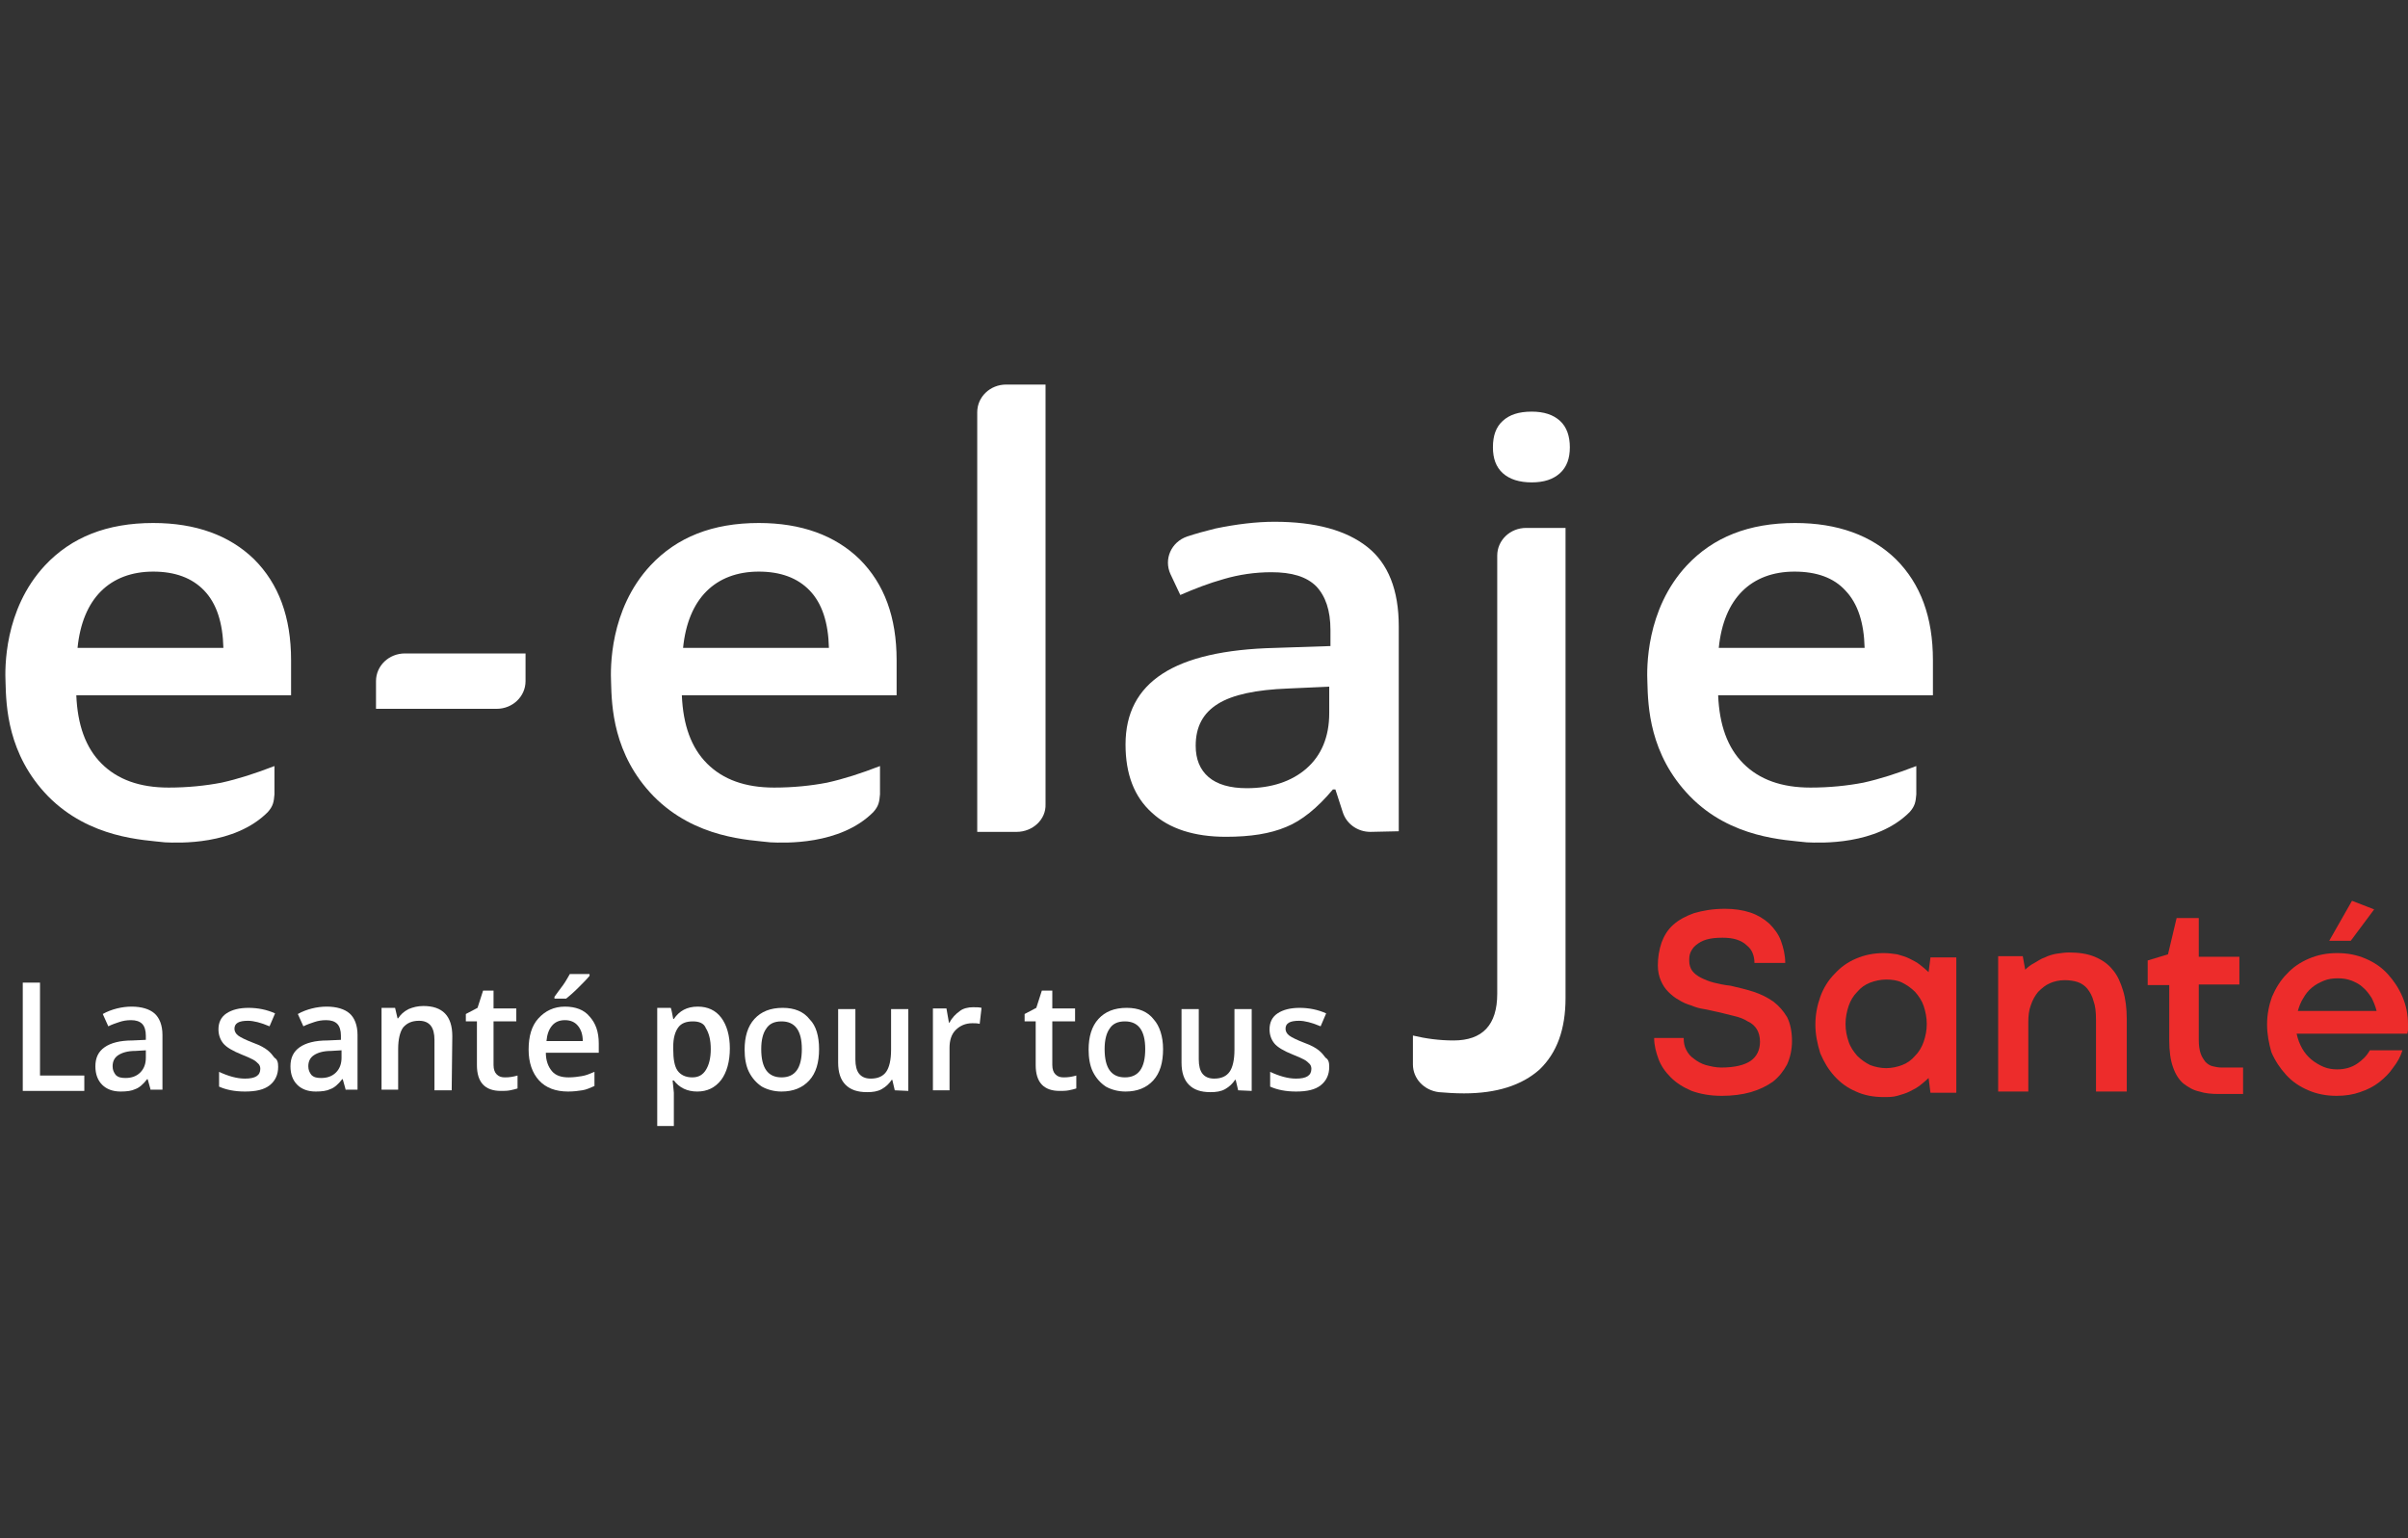 <?xml version="1.0" encoding="utf-8"?>
<!-- Generator: Adobe Illustrator 25.3.1, SVG Export Plug-In . SVG Version: 6.00 Build 0)  -->
<svg version="1.1" id="Layer_1" xmlns="http://www.w3.org/2000/svg" xmlns:xlink="http://www.w3.org/1999/xlink" x="0px" y="0px"
	 viewBox="0 0 391.3 250" style="enable-background:new 0 0 391.3 250;" xml:space="preserve">
<rect x="0" y="0" width="391.3" height="250" fill="#333333" stroke="none"/>
<style type="text/css">
	.st0{fill:#ED2C2B;}
	.st1{fill:#FFFFFF;}
</style>
<g>
	<path class="st0" d="M273.6,168.7c0,0.7,0.1,1.3,0.4,1.9c0.3,0.6,0.7,1.1,1.3,1.5c0.5,0.4,1.2,0.8,1.9,1c0.8,0.2,1.6,0.4,2.5,0.4
		c2.2,0,3.8-0.4,4.8-1.1c1-0.7,1.5-1.8,1.5-3.1c0-0.8-0.2-1.5-0.5-2s-0.8-1-1.5-1.3c-0.6-0.4-1.4-0.7-2.3-0.9s-1.9-0.5-2.9-0.7
		c-0.6-0.1-1.2-0.3-1.9-0.4c-0.7-0.1-1.4-0.3-2.1-0.6c-0.7-0.2-1.4-0.5-2-0.9c-0.6-0.3-1.2-0.8-1.7-1.3s-0.9-1.1-1.2-1.8
		c-0.3-0.7-0.5-1.5-0.5-2.5c0-1.3,0.2-2.5,0.6-3.7c0.4-1.1,1-2.1,1.9-2.9c0.9-0.8,2-1.4,3.4-1.9c1.4-0.4,3-0.7,5-0.7
		c1.5,0,2.9,0.2,4.1,0.6c1.2,0.4,2.2,1,3.1,1.8c0.8,0.8,1.5,1.7,1.9,2.8s0.7,2.3,0.7,3.6h-5c0-0.6-0.1-1.1-0.3-1.6
		c-0.2-0.5-0.5-0.9-1-1.3c-0.4-0.4-1-0.7-1.6-0.9s-1.4-0.3-2.3-0.3c-1.1,0-1.9,0.1-2.6,0.3s-1.2,0.5-1.7,0.9s-0.7,0.8-0.9,1.2
		c-0.2,0.5-0.2,0.9-0.2,1.4c0,0.6,0.2,1.2,0.5,1.6c0.3,0.4,0.8,0.8,1.4,1.1s1.3,0.6,2.1,0.8c0.8,0.2,1.7,0.4,2.7,0.5
		c1.3,0.3,2.6,0.6,3.8,1c1.2,0.4,2.2,0.9,3.2,1.6c0.9,0.7,1.6,1.5,2.2,2.5c0.5,1,0.8,2.3,0.8,3.9c0,1.4-0.3,2.7-0.8,3.8
		c-0.6,1.1-1.3,2-2.3,2.8c-1,0.7-2.2,1.3-3.6,1.7s-3,0.6-4.7,0.6c-1.9,0-3.5-0.3-4.9-0.8c-1.4-0.6-2.5-1.3-3.4-2.2s-1.6-1.9-2-3
		s-0.7-2.2-0.7-3.4L273.6,168.7L273.6,168.7z"/>
	<path class="st0" d="M295,166.5c0-1.6,0.3-3.1,0.8-4.5s1.3-2.7,2.3-3.7c1-1.1,2.1-1.9,3.5-2.5s2.9-0.9,4.5-0.9
		c0.8,0,1.5,0.1,2.2,0.2c0.7,0.2,1.4,0.4,2,0.7s1.2,0.6,1.7,1s1,0.8,1.4,1.2l0.3-2.4h4.2v22h-4.2l-0.3-2.4c-0.4,0.4-0.9,0.8-1.4,1.2
		s-1.1,0.7-1.7,1s-1.3,0.5-2,0.7s-1.4,0.2-2.2,0.2c-1.7,0-3.2-0.3-4.5-0.9c-1.4-0.6-2.5-1.4-3.5-2.5s-1.7-2.3-2.3-3.7
		C295.3,169.6,295,168.1,295,166.5z M299.9,166.4c0,1.1,0.2,2,0.5,2.9s0.8,1.6,1.4,2.3c0.6,0.6,1.3,1.1,2.1,1.5
		c0.8,0.3,1.7,0.5,2.6,0.5s1.8-0.2,2.6-0.5c0.8-0.3,1.5-0.8,2.1-1.5c0.6-0.6,1.1-1.4,1.4-2.3c0.3-0.9,0.5-1.8,0.5-2.9
		c0-1-0.2-2-0.5-2.9s-0.8-1.6-1.4-2.3c-0.6-0.6-1.3-1.1-2.1-1.5c-0.8-0.4-1.7-0.5-2.6-0.5s-1.8,0.2-2.6,0.5
		c-0.8,0.3-1.5,0.8-2.1,1.5c-0.6,0.6-1.1,1.4-1.4,2.3C300.1,164.4,299.9,165.4,299.9,166.4z"/>
	<path class="st0" d="M345.5,177.4h-4.9v-11.7c0-1.2-0.1-2.2-0.4-3c-0.2-0.8-0.6-1.5-1-2s-1-0.9-1.6-1.1c-0.6-0.2-1.4-0.3-2.1-0.3
		c-0.9,0-1.7,0.2-2.4,0.5c-0.7,0.3-1.3,0.8-1.9,1.4c-0.5,0.6-0.9,1.3-1.2,2.2c-0.3,0.8-0.4,1.7-0.4,2.7v11.3h-4.9v-22h4l0.4,2.2
		c0.4-0.4,0.9-0.8,1.5-1.1c0.5-0.3,1.1-0.7,1.7-0.9c0.6-0.3,1.3-0.5,1.9-0.6c0.7-0.1,1.4-0.2,2-0.2c1.6,0,3,0.2,4.2,0.7
		s2.2,1.2,2.9,2.1c0.8,0.9,1.3,2.1,1.7,3.4c0.4,1.3,0.6,2.9,0.6,4.6v11.8H345.5z"/>
	<path class="st0" d="M353.7,149.2h3.6v6.3h6.6v4.5h-6.6v9c0,0.9,0.1,1.6,0.3,2.2s0.5,1,0.8,1.4c0.3,0.3,0.7,0.6,1.2,0.7
		c0.4,0.1,0.9,0.2,1.4,0.2h3.5v4.3h-4c-1.1,0-2.2-0.1-3.1-0.4c-1-0.2-1.8-0.7-2.6-1.3c-0.7-0.6-1.3-1.5-1.7-2.7
		c-0.4-1.1-0.6-2.6-0.6-4.3v-9H349v-4l3.3-1L353.7,149.2z"/>
	<path class="st0" d="M368.4,166.5c0-1.6,0.3-3.1,0.8-4.5c0.6-1.4,1.4-2.7,2.4-3.7c1-1.1,2.2-1.9,3.6-2.5s2.9-0.9,4.6-0.9
		s3.2,0.3,4.6,0.9c1.4,0.6,2.6,1.4,3.6,2.5s1.8,2.3,2.4,3.7s0.9,2.9,0.9,4.5c0,0.4,0,0.6,0,0.9c0,0.2-0.1,0.4-0.1,0.6h-18
		c0.2,0.9,0.5,1.7,0.9,2.4s0.9,1.3,1.5,1.8s1.3,0.9,2,1.2s1.5,0.4,2.2,0.4c1.2,0,2.3-0.3,3.2-0.9c0.9-0.6,1.6-1.3,2.1-2.2h5.3
		c-0.3,1-0.8,1.9-1.5,2.8c-0.6,0.9-1.4,1.7-2.3,2.4s-1.9,1.2-3.1,1.6c-1.1,0.4-2.4,0.6-3.8,0.6c-1.7,0-3.2-0.3-4.6-0.9
		c-1.4-0.6-2.6-1.4-3.6-2.5s-1.8-2.3-2.4-3.7C368.7,169.6,368.4,168.1,368.4,166.5z M379.9,159c-0.8,0-1.6,0.1-2.3,0.4
		c-0.7,0.3-1.3,0.6-1.9,1.1s-1,1-1.4,1.7c-0.4,0.6-0.7,1.4-0.9,2.1h12.8c-0.2-0.8-0.5-1.5-0.8-2.1c-0.4-0.6-0.8-1.2-1.4-1.7
		c-0.5-0.5-1.1-0.8-1.8-1.1C381.4,159.1,380.7,159,379.9,159z M385.8,147.8l-3.8,5.1h-3.5l3.7-6.5L385.8,147.8z"/>
</g>
<g>
	<path class="st1" d="M3.7,177.2v-17.5h2.8v15.1h7.2v2.5h-10V177.2z"/>
	<path class="st1" d="M24.5,177.2l-0.5-1.8h-0.1c-0.6,0.8-1.3,1.4-1.9,1.6c-0.6,0.3-1.4,0.4-2.4,0.4c-1.3,0-2.3-0.4-3-1.1
		c-0.7-0.7-1.1-1.7-1.1-3c0-1.4,0.5-2.4,1.5-3.1c1-0.7,2.5-1.1,4.5-1.1l2.2-0.1v-0.7c0-0.8-0.2-1.5-0.6-1.9c-0.4-0.4-1-0.6-1.8-0.6
		c-0.7,0-1.3,0.1-1.9,0.3s-1.2,0.4-1.8,0.7l-0.9-2c0.7-0.4,1.5-0.7,2.3-0.9s1.6-0.3,2.4-0.3c1.6,0,2.9,0.4,3.7,1.1
		c0.8,0.7,1.3,1.9,1.3,3.5v8.9h-1.9V177.2z M20.4,175.2c1,0,1.8-0.3,2.4-0.9c0.6-0.6,0.9-1.4,0.9-2.4v-1.2l-1.7,0.1
		c-1.3,0-2.2,0.3-2.8,0.7s-0.9,1-0.9,1.8c0,0.6,0.2,1,0.5,1.4C19.2,175.1,19.7,175.2,20.4,175.2z"/>
	<path class="st1" d="M45.2,173.4c0,1.3-0.5,2.3-1.4,3s-2.2,1-4,1c-1.7,0-3.1-0.3-4.2-0.8v-2.4c1.5,0.7,2.9,1.1,4.2,1.1
		c1.7,0,2.5-0.5,2.5-1.6c0-0.3-0.1-0.6-0.3-0.8c-0.2-0.2-0.5-0.5-0.9-0.7s-1-0.5-1.8-0.8c-1.5-0.6-2.5-1.2-3-1.8s-0.8-1.4-0.8-2.3
		c0-1.1,0.4-2,1.3-2.6s2.1-0.9,3.6-0.9s3,0.3,4.3,0.9l-0.9,2.1c-1.4-0.6-2.6-0.9-3.5-0.9c-1.5,0-2.2,0.4-2.2,1.3
		c0,0.4,0.2,0.8,0.6,1.1s1.2,0.7,2.5,1.2c1.1,0.4,1.8,0.8,2.3,1.2s0.8,0.8,1.1,1.2C45.1,172.2,45.2,172.7,45.2,173.4z"/>
	<path class="st1" d="M56.2,177.2l-0.5-1.8h-0.1c-0.6,0.8-1.3,1.4-1.9,1.6c-0.6,0.3-1.4,0.4-2.4,0.4c-1.3,0-2.3-0.4-3-1.1
		c-0.7-0.7-1.1-1.7-1.1-3c0-1.4,0.5-2.4,1.5-3.1c1-0.7,2.5-1.1,4.5-1.1l2.2-0.1v-0.7c0-0.8-0.2-1.5-0.6-1.9s-1-0.6-1.8-0.6
		c-0.7,0-1.3,0.1-1.9,0.3s-1.2,0.4-1.8,0.7l-0.9-2c0.7-0.4,1.5-0.7,2.3-0.9s1.6-0.3,2.4-0.3c1.6,0,2.9,0.4,3.7,1.1
		c0.8,0.7,1.3,1.9,1.3,3.5v8.9h-1.9V177.2z M52.2,175.2c1,0,1.8-0.3,2.4-0.9c0.6-0.6,0.9-1.4,0.9-2.4v-1.2l-1.7,0.1
		c-1.3,0-2.2,0.3-2.8,0.7c-0.6,0.4-0.9,1-0.9,1.8c0,0.6,0.2,1,0.5,1.4C51,175.1,51.5,175.2,52.2,175.2z"/>
	<path class="st1" d="M73.4,177.2h-2.8V169c0-1-0.2-1.8-0.6-2.3s-1-0.8-1.9-0.8c-1.2,0-2,0.4-2.6,1.1c-0.5,0.7-0.8,1.9-0.8,3.5v6.6
		H62v-13.3h2.2l0.4,1.7h0.1c0.4-0.6,0.9-1.1,1.7-1.5c0.7-0.3,1.5-0.5,2.4-0.5c3.1,0,4.7,1.6,4.7,4.9L73.4,177.2L73.4,177.2z"/>
	<path class="st1" d="M82.1,175.1c0.7,0,1.3-0.1,2-0.3v2.1c-0.3,0.1-0.7,0.2-1.2,0.3s-1,0.1-1.5,0.1c-2.6,0-3.9-1.4-3.9-4.2V166
		h-1.8v-1.2l1.9-1l0.9-2.8h1.7v2.9h3.7v2.1h-3.7v7.1c0,0.7,0.2,1.2,0.5,1.5C81.1,175,81.5,175.1,82.1,175.1z"/>
	<path class="st1" d="M92.3,177.4c-2,0-3.6-0.6-4.7-1.8s-1.7-2.9-1.7-5c0-2.2,0.5-3.9,1.6-5.1c1.1-1.2,2.5-1.9,4.3-1.9
		c1.7,0,3.1,0.5,4,1.6c1,1.1,1.5,2.5,1.5,4.4v1.5h-8.6c0,1.3,0.4,2.3,1,3s1.5,1,2.7,1c0.8,0,1.5-0.1,2.1-0.2
		c0.7-0.1,1.4-0.4,2.1-0.7v2.3c-0.7,0.3-1.3,0.6-2,0.7C94,177.3,93.2,177.4,92.3,177.4z M91.8,165.8c-0.9,0-1.6,0.3-2.1,0.9
		c-0.5,0.6-0.8,1.4-0.9,2.5h5.9c0-1.1-0.3-1.9-0.8-2.5C93.4,166.1,92.7,165.8,91.8,165.8z M90.1,162.3V162c0.4-0.6,0.9-1.2,1.4-1.9
		s0.8-1.3,1.1-1.8h3.2v0.3c-0.4,0.5-1,1.1-1.8,1.9c-0.8,0.8-1.5,1.4-2,1.8H90.1z"/>
	<path class="st1" d="M113.3,177.4c-1.6,0-2.9-0.6-3.8-1.8h-0.2c0.1,1.1,0.2,1.8,0.2,2v5.4h-2.7v-19.2h2.2c0.1,0.2,0.2,0.8,0.4,1.8
		h0.1c0.9-1.3,2.1-2,3.9-2c1.6,0,2.9,0.6,3.8,1.8c0.9,1.2,1.4,2.9,1.4,5s-0.5,3.9-1.4,5.1C116.2,176.8,114.9,177.4,113.3,177.4z
		 M112.6,166c-1.1,0-1.9,0.3-2.4,1s-0.8,1.7-0.8,3.1v0.4c0,1.6,0.2,2.8,0.7,3.5s1.3,1.1,2.4,1.1c1,0,1.7-0.4,2.2-1.2
		s0.8-1.9,0.8-3.4s-0.3-2.6-0.8-3.4C114.4,166.3,113.6,166,112.6,166z"/>
	<path class="st1" d="M133.1,170.5c0,2.2-0.5,3.9-1.6,5.1c-1.1,1.2-2.6,1.8-4.5,1.8c-1.2,0-2.3-0.3-3.2-0.8
		c-0.9-0.6-1.6-1.4-2.1-2.4s-0.7-2.3-0.7-3.6c0-2.1,0.5-3.8,1.6-5s2.6-1.8,4.6-1.8c1.9,0,3.4,0.6,4.4,1.9
		C132.6,166.7,133.1,168.4,133.1,170.5z M123.7,170.5c0,3.1,1.1,4.6,3.3,4.6s3.3-1.5,3.3-4.6c0-3-1.1-4.5-3.3-4.5
		c-1.2,0-2,0.4-2.5,1.2C124,167.9,123.7,169,123.7,170.5z"/>
	<path class="st1" d="M145.4,177.2l-0.4-1.7h-0.1c-0.4,0.6-0.9,1.1-1.6,1.5c-0.7,0.4-1.5,0.5-2.4,0.5c-1.6,0-2.7-0.4-3.5-1.2
		s-1.2-2-1.2-3.6V164h2.8v8.2c0,1,0.2,1.8,0.6,2.3c0.4,0.5,1,0.8,1.9,0.8c1.2,0,2-0.4,2.5-1.1c0.5-0.7,0.8-1.9,0.8-3.6V164h2.8v13.3
		L145.4,177.2L145.4,177.2z"/>
	<path class="st1" d="M158.1,163.7c0.6,0,1,0,1.4,0.1l-0.3,2.6c-0.4-0.1-0.8-0.1-1.2-0.1c-1.1,0-2,0.4-2.7,1.1c-0.7,0.7-1,1.7-1,2.9
		v6.9h-2.7v-13.3h2.2l0.4,2.3h0.1c0.4-0.8,1-1.4,1.7-1.9C156.5,163.9,157.3,163.7,158.1,163.7z"/>
	<path class="st1" d="M172.9,175.1c0.7,0,1.3-0.1,2-0.3v2.1c-0.3,0.1-0.7,0.2-1.2,0.3s-1,0.1-1.5,0.1c-2.6,0-3.9-1.4-3.9-4.2V166
		h-1.8v-1.2l1.9-1l0.9-2.8h1.7v2.9h3.7v2.1H171v7.1c0,0.7,0.2,1.2,0.5,1.5C171.9,175,172.3,175.1,172.9,175.1z"/>
	<path class="st1" d="M189,170.5c0,2.2-0.5,3.9-1.6,5.1c-1.1,1.2-2.6,1.8-4.5,1.8c-1.2,0-2.3-0.3-3.2-0.8c-0.9-0.6-1.6-1.4-2.1-2.4
		s-0.7-2.3-0.7-3.6c0-2.1,0.5-3.8,1.6-5s2.6-1.8,4.6-1.8c1.9,0,3.4,0.6,4.4,1.9C188.4,166.7,189,168.4,189,170.5z M179.5,170.5
		c0,3.1,1.1,4.6,3.3,4.6s3.3-1.5,3.3-4.6c0-3-1.1-4.5-3.3-4.5c-1.2,0-2,0.4-2.5,1.2C179.8,167.9,179.5,169,179.5,170.5z"/>
	<path class="st1" d="M201.2,177.2l-0.4-1.7h-0.1c-0.4,0.6-0.9,1.1-1.6,1.5c-0.7,0.4-1.5,0.5-2.4,0.5c-1.6,0-2.7-0.4-3.5-1.2
		s-1.2-2-1.2-3.6V164h2.8v8.2c0,1,0.2,1.8,0.6,2.3c0.4,0.5,1,0.8,1.9,0.8c1.2,0,2-0.4,2.5-1.1c0.5-0.7,0.8-1.9,0.8-3.6V164h2.8v13.3
		L201.2,177.2L201.2,177.2z"/>
	<path class="st1" d="M216,173.4c0,1.3-0.5,2.3-1.4,3s-2.2,1-4,1c-1.7,0-3.1-0.3-4.2-0.8v-2.4c1.5,0.7,2.9,1.1,4.2,1.1
		c1.7,0,2.5-0.5,2.5-1.6c0-0.3-0.1-0.6-0.3-0.8s-0.5-0.5-0.9-0.7s-1-0.5-1.8-0.8c-1.5-0.6-2.5-1.2-3-1.8s-0.8-1.4-0.8-2.3
		c0-1.1,0.4-2,1.3-2.6c0.9-0.6,2.1-0.9,3.6-0.9s3,0.3,4.3,0.9l-0.9,2.1c-1.4-0.6-2.6-0.9-3.5-0.9c-1.5,0-2.2,0.4-2.2,1.3
		c0,0.4,0.2,0.8,0.6,1.1c0.4,0.3,1.2,0.7,2.5,1.2c1.1,0.4,1.8,0.8,2.3,1.2s0.8,0.8,1.1,1.2C215.9,172.2,216,172.7,216,173.4z"/>
</g>
<path class="st1" d="M61.1,115.2v-4.5c0-2.5,2.1-4.5,4.7-4.5h19.6v4.5c0,2.5-2.1,4.5-4.7,4.5H61.1z"/>
<path class="st1" d="M165.2,135.2h-6.4V67c0-2.5,2.1-4.5,4.7-4.5h6.4v68.2C170,133.2,167.8,135.2,165.2,135.2z"/>
<path class="st1" d="M222.7,135.2c-2.1,0-3.9-1.3-4.5-3.2l-1.2-3.7h-0.4c-2.5,3-5.1,5.1-7.6,6.1c-2.6,1.1-5.8,1.6-9.8,1.6
	c-5.1,0-9.2-1.3-12-3.9c-2.9-2.6-4.3-6.3-4.3-11.1c0-5.1,2-8.9,6-11.5s10.1-4,18.3-4.2l9-0.3v-2.6c0-3.2-0.8-5.5-2.3-7.1
	c-1.6-1.6-4-2.3-7.3-2.3c-2.7,0-5.3,0.4-7.7,1.1c-2.5,0.7-4.8,1.6-7.1,2.6l-1.6-3.4c-1.1-2.4,0.1-5.2,2.7-6.1c1.5-0.5,3-0.9,4.6-1.3
	c3.4-0.7,6.6-1.1,9.6-1.1c6.7,0,11.7,1.4,15.1,4.1s5.1,7,5.1,12.9v33.3L222.7,135.2L222.7,135.2z M202.6,128.1c4,0,7.3-1.1,9.7-3.2
	s3.7-5.1,3.7-9v-4.3l-6.7,0.3c-5.2,0.2-9,1-11.4,2.5s-3.6,3.7-3.6,6.8c0,2.2,0.7,3.9,2.1,5.1C197.8,127.5,199.9,128.1,202.6,128.1z"
	/>
<path class="st1" d="M237.9,177.7c-1.5,0-2.9-0.1-4.1-0.2c-2.4-0.3-4.2-2.2-4.2-4.5v-4.7c2.1,0.5,4.3,0.8,6.6,0.8
	c4.7,0,7.1-2.5,7.1-7.6V90.3c0-2.5,2.1-4.5,4.7-4.5h6.4v76.4c0,5.1-1.4,8.9-4.2,11.6C247.3,176.4,243.2,177.7,237.9,177.7z
	 M242.6,72.7c0-1.9,0.5-3.3,1.6-4.3s2.6-1.5,4.7-1.5c2,0,3.5,0.5,4.6,1.5s1.6,2.5,1.6,4.3s-0.5,3.2-1.6,4.2s-2.6,1.5-4.6,1.5
	s-3.6-0.5-4.7-1.5C243.1,75.9,242.6,74.5,242.6,72.7z"/>
<path class="st1" d="M274.6,129.4c-6.6-6.8-6.8-14.7-6.9-18.5c-0.1-2.2-0.3-11.8,6.4-19c4.3-4.6,10.1-6.9,17.6-6.9
	c6.9,0,12.4,2,16.4,5.9c4,4,6,9.4,6,16.4v5.7h-34.9c0.2,4.8,1.5,8.5,4.1,11.1s6.2,3.9,10.9,3.9c3.1,0,6-0.3,8.6-0.8
	c2.7-0.6,5.5-1.5,8.6-2.7v4.6c-0.1,1.2-0.2,1.9-1.1,2.9c-5.4,5.4-14.5,5-16.7,4.9C290.2,136.5,281.3,136.3,274.6,129.4z M291.6,92.9
	c-3.5,0-6.4,1.1-8.5,3.2s-3.4,5.2-3.8,9.2H303c-0.1-4.1-1.1-7.2-3.1-9.3C298,93.9,295.2,92.9,291.6,92.9z"/>
<path class="st1" d="M106.2,129.4c-6.6-6.8-6.8-14.7-6.9-18.5c-0.1-2.2-0.3-11.8,6.4-19c4.3-4.6,10.1-6.9,17.6-6.9
	c6.9,0,12.4,2,16.4,5.9c4,4,6,9.4,6,16.4v5.7h-34.9c0.2,4.8,1.5,8.5,4.1,11.1s6.2,3.9,10.9,3.9c3.1,0,6-0.3,8.6-0.8
	c2.7-0.6,5.5-1.5,8.6-2.7v4.6c-0.1,1.2-0.2,1.9-1.1,2.9c-5.4,5.4-14.5,5-16.7,4.9C121.8,136.5,113,136.3,106.2,129.4z M123.3,92.9
	c-3.5,0-6.4,1.1-8.5,3.2s-3.4,5.2-3.8,9.2h23.7c-0.1-4.1-1.1-7.2-3.1-9.3C129.6,93.9,126.8,92.9,123.3,92.9z"/>
<path class="st1" d="M7.8,129.4c-6.6-6.8-6.8-14.7-6.9-18.5c-0.1-2.2-0.3-11.8,6.4-19c4.3-4.6,10.1-6.9,17.6-6.9
	c6.9,0,12.4,2,16.4,5.9c4,4,6,9.4,6,16.4v5.7H12.4c0.2,4.8,1.5,8.5,4.1,11.1s6.2,3.9,10.9,3.9c3.1,0,6-0.3,8.6-0.8
	c2.7-0.6,5.5-1.5,8.6-2.7v4.6c-0.1,1.2-0.2,1.9-1.1,2.9c-5.4,5.4-14.5,5-16.7,4.9C23.4,136.5,14.6,136.3,7.8,129.4z M24.9,92.9
	c-3.5,0-6.4,1.1-8.5,3.2s-3.4,5.2-3.8,9.2h23.7c-0.1-4.1-1.1-7.2-3.1-9.3C31.2,93.9,28.4,92.9,24.9,92.9z"/>
</svg>

